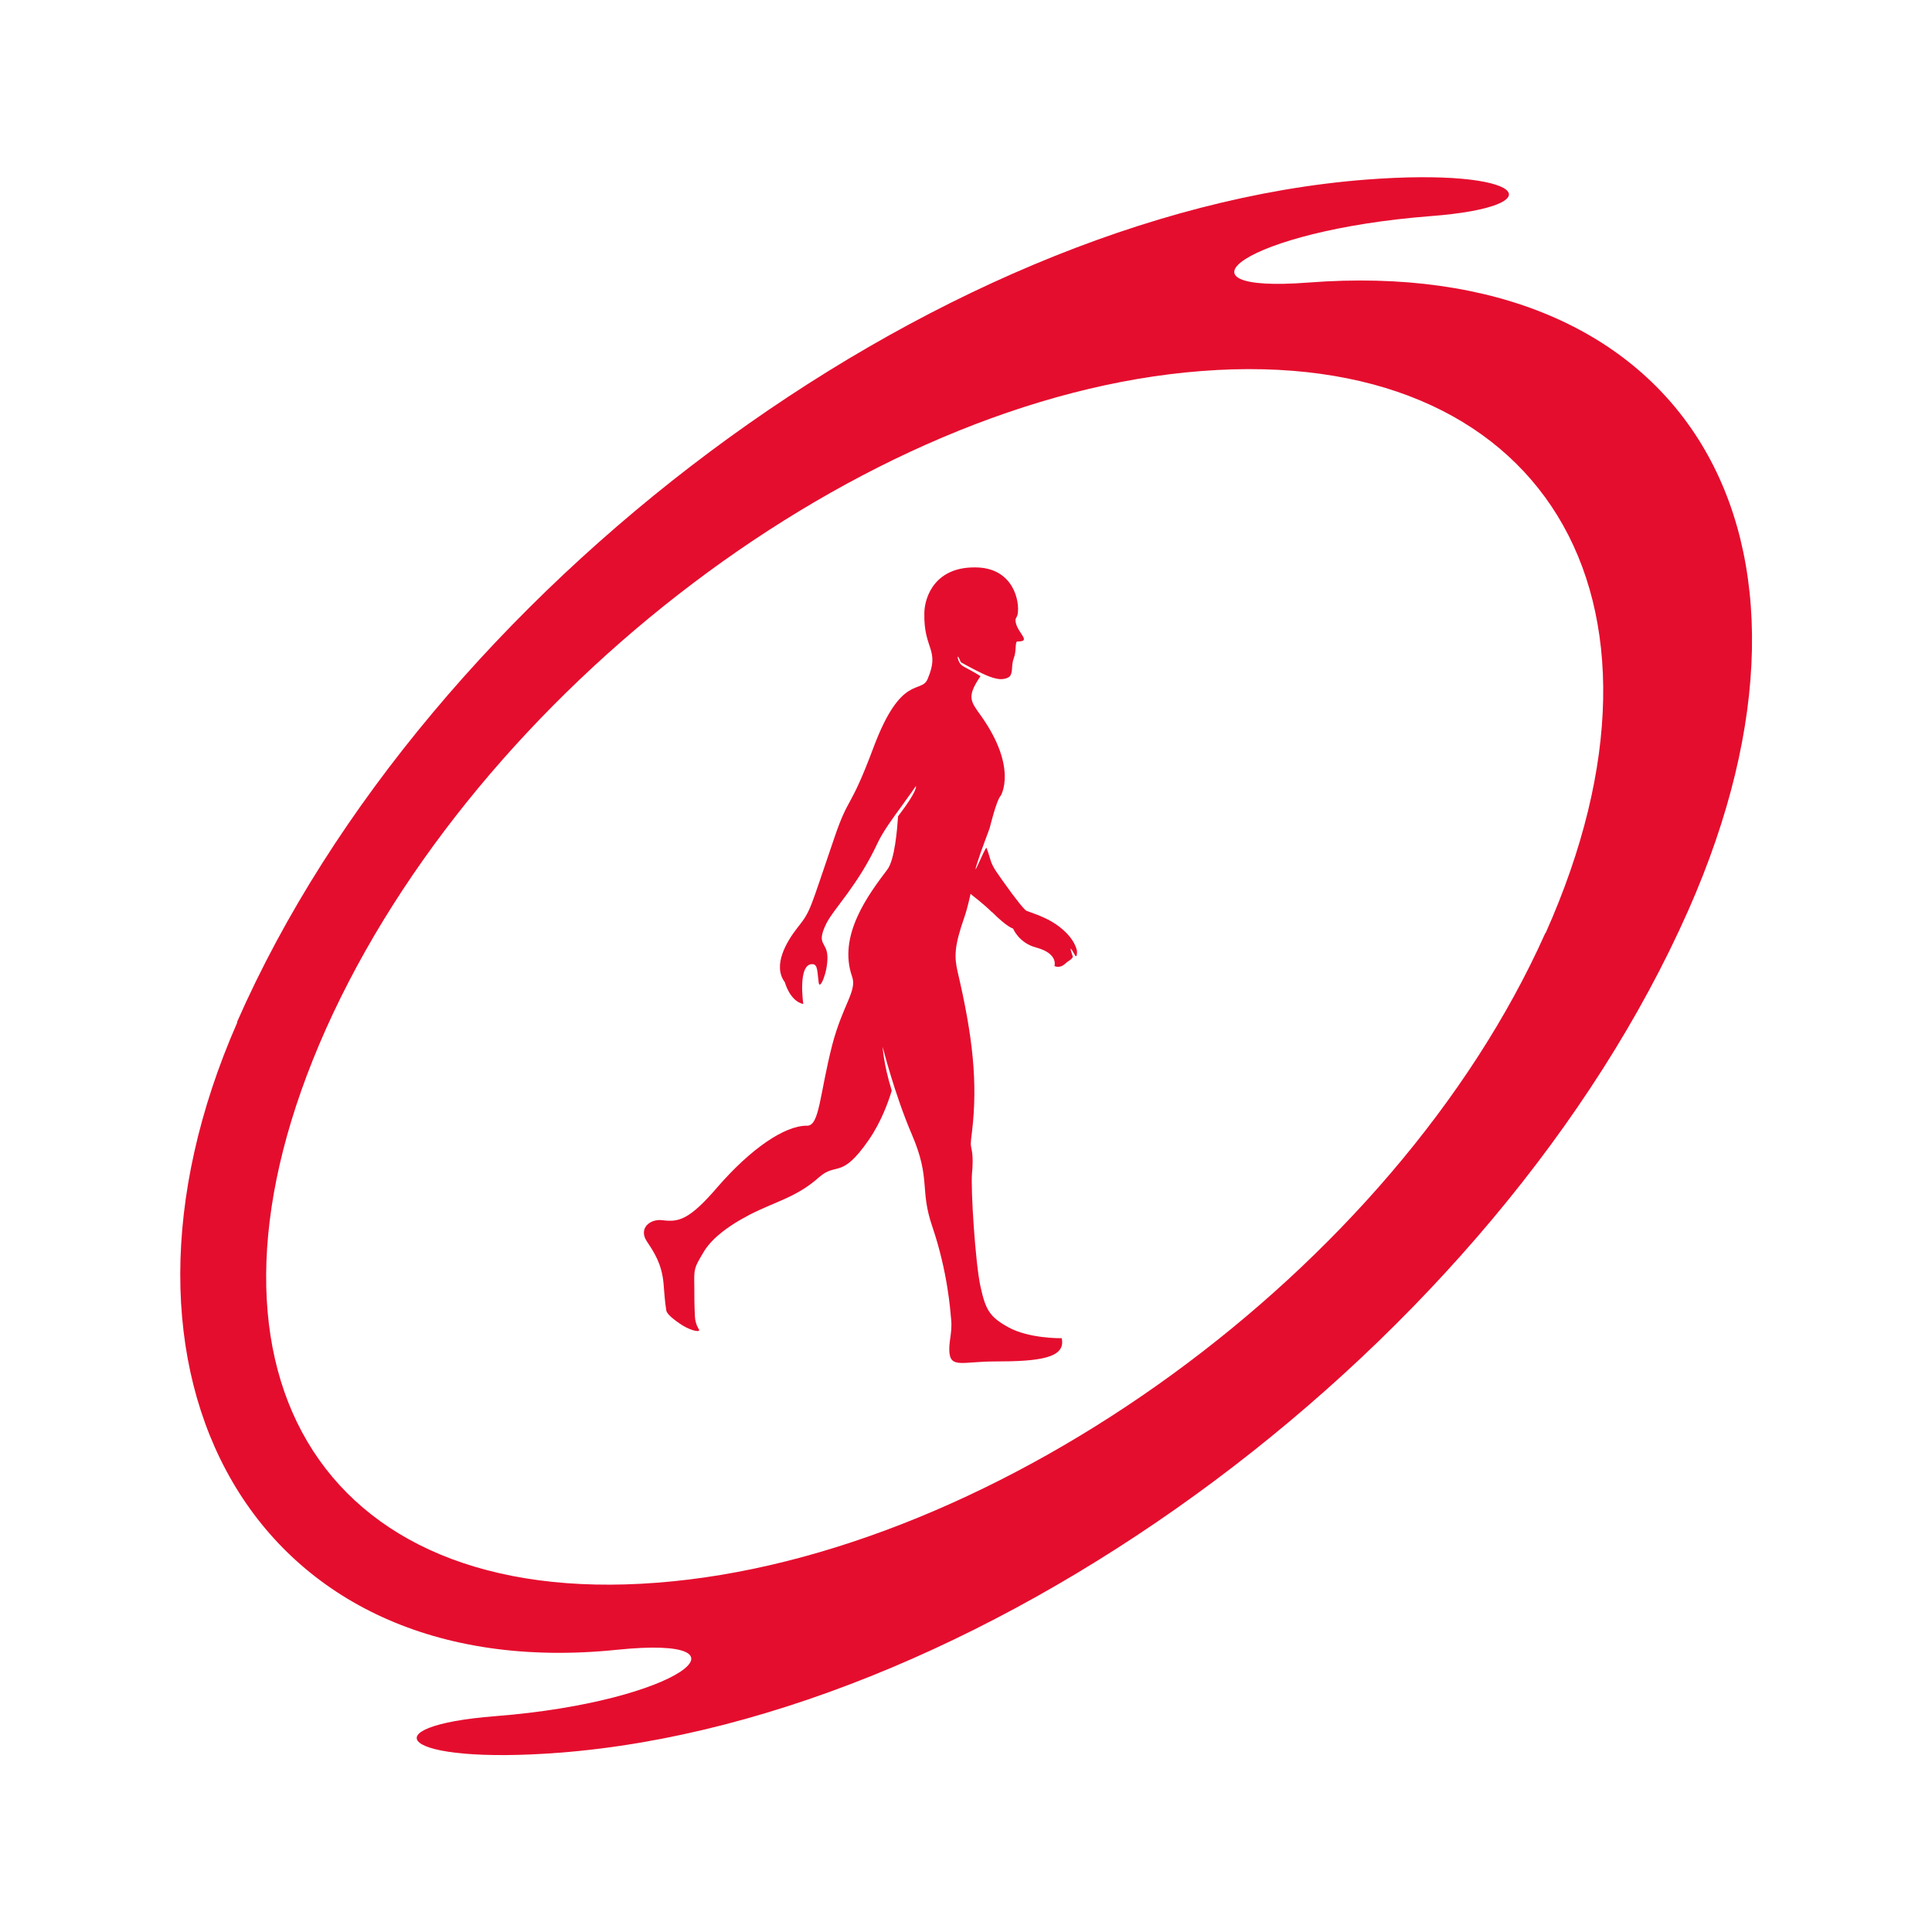 <?xml version="1.0" encoding="UTF-8"?>
<svg id="Capa_2" data-name="Capa 2" xmlns="http://www.w3.org/2000/svg" viewBox="0 0 64 64">
  <defs>
    <style>
      .cls-1 {
        fill: #fff;
      }

      .cls-2 {
        fill: #e50d2e;
        fill-rule: evenodd;
      }
    </style>
  </defs>
  <g id="Capa_1-2" data-name="Capa 1">
    <rect class="cls-1" width="64" height="64"/>
    <g>
      <path class="cls-2" d="M7.85,33.86C14.14,19.54,30.92,7.06,45.25,5.95c5.32-.41,6.34.89,2.13,1.21-6.14.48-8.83,2.57-4.04,2.2,12.46-.96,18.09,8.34,12.59,20.79-6.33,14.31-23.07,26.8-37.39,27.91-5.32.41-6.34-.88-2.13-1.21,6.14-.48,8.82-2.69,4.04-2.2-12.09,1.25-17.7-9.14-12.59-20.78ZM51.2,30.91c4.98-11.15-.12-19.49-11.39-18.62-11.27.86-24.02,10.64-29.01,21.79-4.98,11.15-.31,19.22,10.96,18.35,11.27-.86,24.45-10.37,29.43-21.52Z"/>
      <path class="cls-2" d="M32.84,30.2c-.26-.26-.55-.47-.69-.59,0,0-.09.45-.21.79-.33.95-.33,1.29-.22,1.78.51,2.17.67,3.69.48,5.3-.05.39-.05.43-.02.57.06.25.04.62.02.8-.05.52.11,3,.28,3.77s.3,1,.91,1.34c.69.39,1.78.37,1.78.37.15.66-.75.77-2.21.77-.99,0-1.43.21-1.5-.23-.06-.36.09-.68.05-1.14-.03-.31-.11-1.58-.63-3.11-.42-1.23-.04-1.56-.67-3.03-.58-1.35-.97-2.91-.97-2.91,0,0,.02.54.3,1.45-.11.36-.34,1.02-.76,1.63-.92,1.33-1.06.72-1.65,1.24-.74.66-1.44.8-2.28,1.23-.83.43-1.32.86-1.55,1.26-.31.52-.31.53-.3,1.11,0,.25,0,.65.02,1.01.01.26.14.44.14.44.03.11-.36,0-.65-.21-.32-.22-.43-.35-.44-.44-.05-.32-.06-.54-.09-.89-.06-.64-.3-1.01-.56-1.4-.27-.42.11-.74.52-.69.54.07.89,0,1.84-1.11,1.07-1.23,2.2-2.03,2.96-2.02.41,0,.41-1.04.83-2.68.35-1.33.82-1.78.66-2.25-.49-1.37.55-2.74,1.16-3.55.25-.32.33-1.34.36-1.77.68-.89.59-1,.59-1,0,0-.23.33-.47.66-.3.41-.63.86-.81,1.25-.65,1.39-1.45,2.16-1.69,2.65-.35.72.03.58.04,1.1s-.26,1.12-.29.85c-.05-.37-.03-.59-.19-.61-.52-.05-.32,1.32-.32,1.32-.45-.1-.61-.72-.61-.72-.42-.56.06-1.35.41-1.8.46-.58.39-.54,1.23-2.99.49-1.44.5-.86,1.3-3,.92-2.45,1.58-1.75,1.79-2.26.42-.99-.14-.96-.11-2.19.01-.53.36-1.58,1.81-1.5,1.14.07,1.36,1.12,1.28,1.55-.02.1-.07.12-.07.19,0,.24.22.46.27.59.03.08-.01.12-.21.12-.08,0-.03.34-.11.53-.1.27-.03.44-.12.6-.05.08-.23.14-.41.11-.22-.04-.41-.1-1.21-.54-.05-.03-.07-.17-.12-.2-.02,0,.02.2.12.28.08.07.41.22.63.37-.47.69-.33.83.03,1.33,1.21,1.72.64,2.63.64,2.63-.14.14-.36,1.05-.36,1.05-.03.1-.18.48-.3.82-.47,1.39.16-.24.19-.14.02.06.05.12.08.23.09.31.11.38.45.85.48.68.73.97.79,1,.1.04.54.18.84.36.34.2.72.53.83.94.02.08,0,.26-.05.19-.16-.29-.21-.34-.08.03,0,.03-.06.09-.09.11-.1.07-.08.05-.16.12-.19.18-.36.08-.36.08,0,0,.14-.41-.6-.61-.58-.15-.77-.63-.77-.63,0,0-.19-.04-.68-.53Z"/>
    </g>
  </g>
</svg>